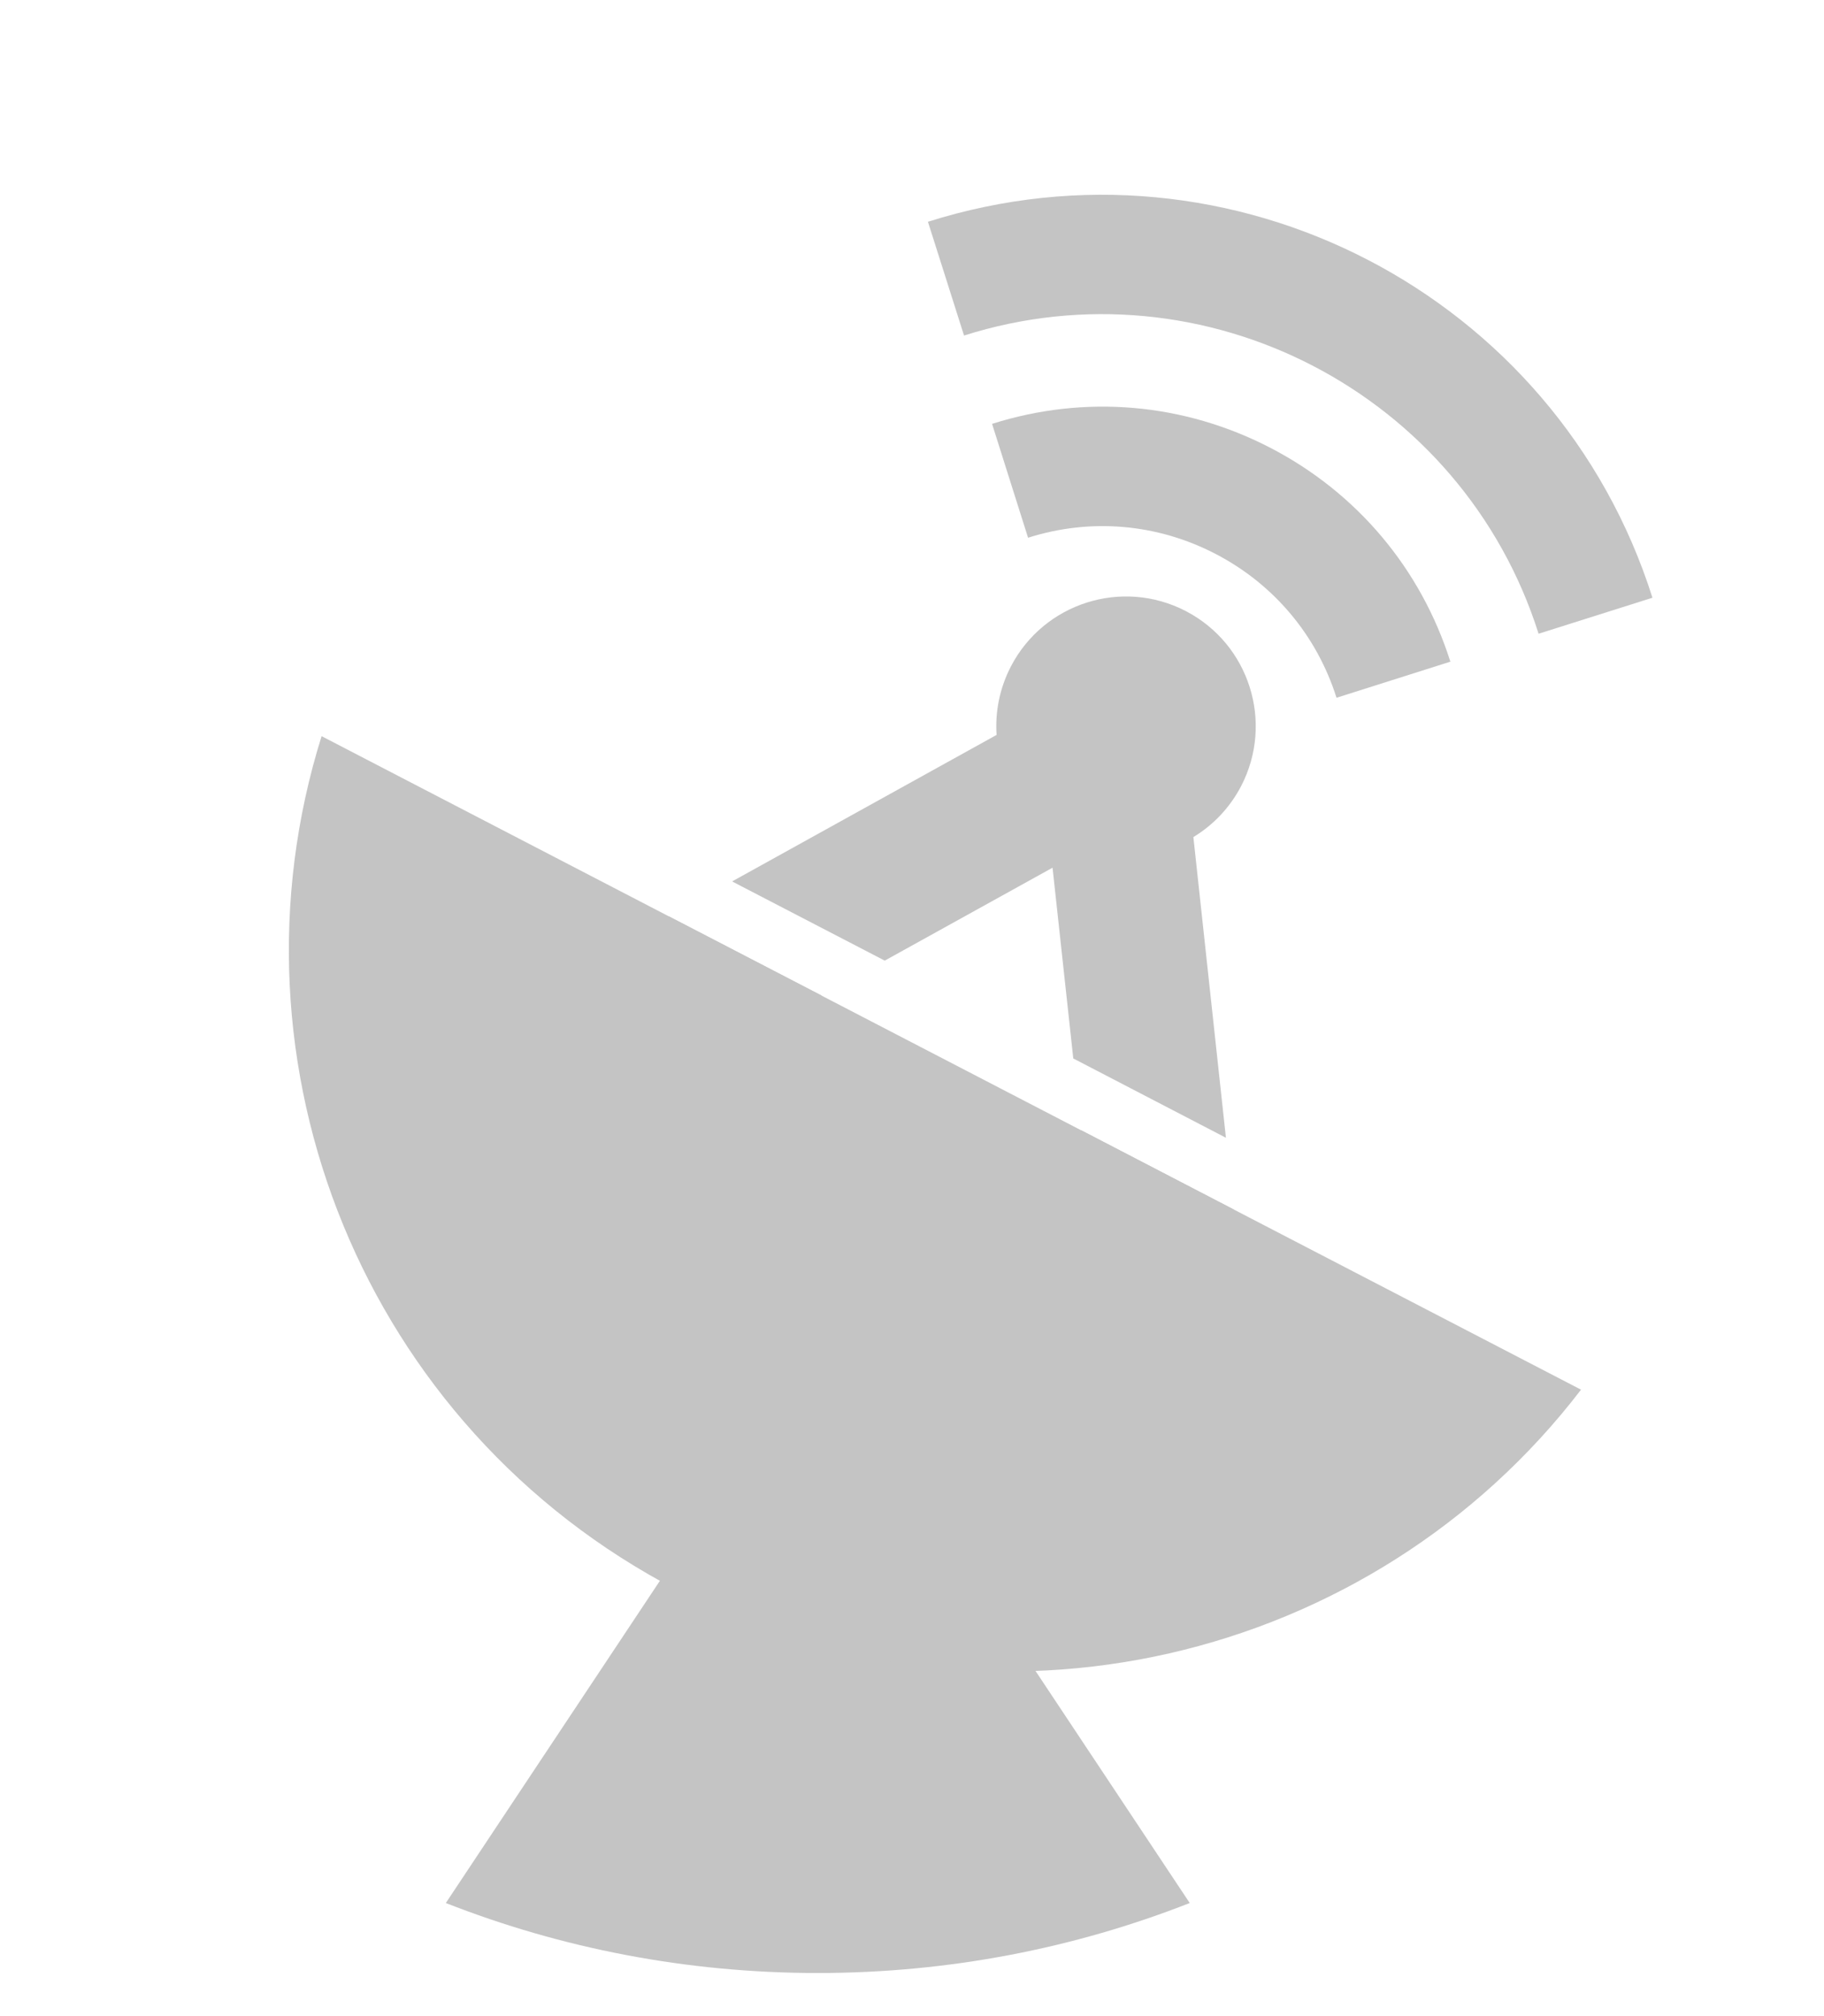 <svg width="19" height="21" viewBox="0 0 19 21" fill="none" xmlns="http://www.w3.org/2000/svg">
<path fill-rule="evenodd" clip-rule="evenodd" d="M12.929 8.187C12.81 8.415 12.636 8.595 12.431 8.719L12.77 11.851L11.18 11.025L10.964 9.038L9.216 10.006L7.626 9.181L10.381 7.655C10.365 7.416 10.412 7.17 10.53 6.942C10.874 6.28 11.689 6.021 12.352 6.365C13.014 6.709 13.272 7.524 12.929 8.187ZM6.968 9.545L3.974 11.203L4.697 12.508L8.559 10.37L6.968 9.545ZM11.261 11.772L11.736 16.16L13.22 16L12.851 12.598L11.261 11.772Z" fill="#C4C4C4"/>
<path d="M13.922 7.268C13.716 6.616 13.268 6.084 12.661 5.769C12.054 5.454 11.361 5.394 10.709 5.601L10.334 4.415C11.302 4.108 12.332 4.197 13.234 4.665C13.234 4.665 13.234 4.665 13.234 4.665C14.136 5.133 14.801 5.924 15.108 6.892L13.922 7.268Z" fill="#C4C4C4"/>
<path d="M16.027 6.601C15.233 4.095 12.548 2.701 10.042 3.495L9.666 2.31C12.827 1.309 16.212 3.065 17.213 6.226L16.027 6.601Z" fill="#C4C4C4"/>
<path d="M8.518 20.551C9.885 20.551 11.192 20.293 12.393 19.822L8.518 13.991L4.644 19.822C5.844 20.293 7.151 20.551 8.518 20.551Z" fill="#C4C4C4"/>
<path d="M3.35 7.668C2.282 11.076 3.778 14.863 7.059 16.565C10.339 18.267 14.297 17.311 16.469 14.475L3.35 7.668Z" fill="#C4C4C4"/>
</svg>
